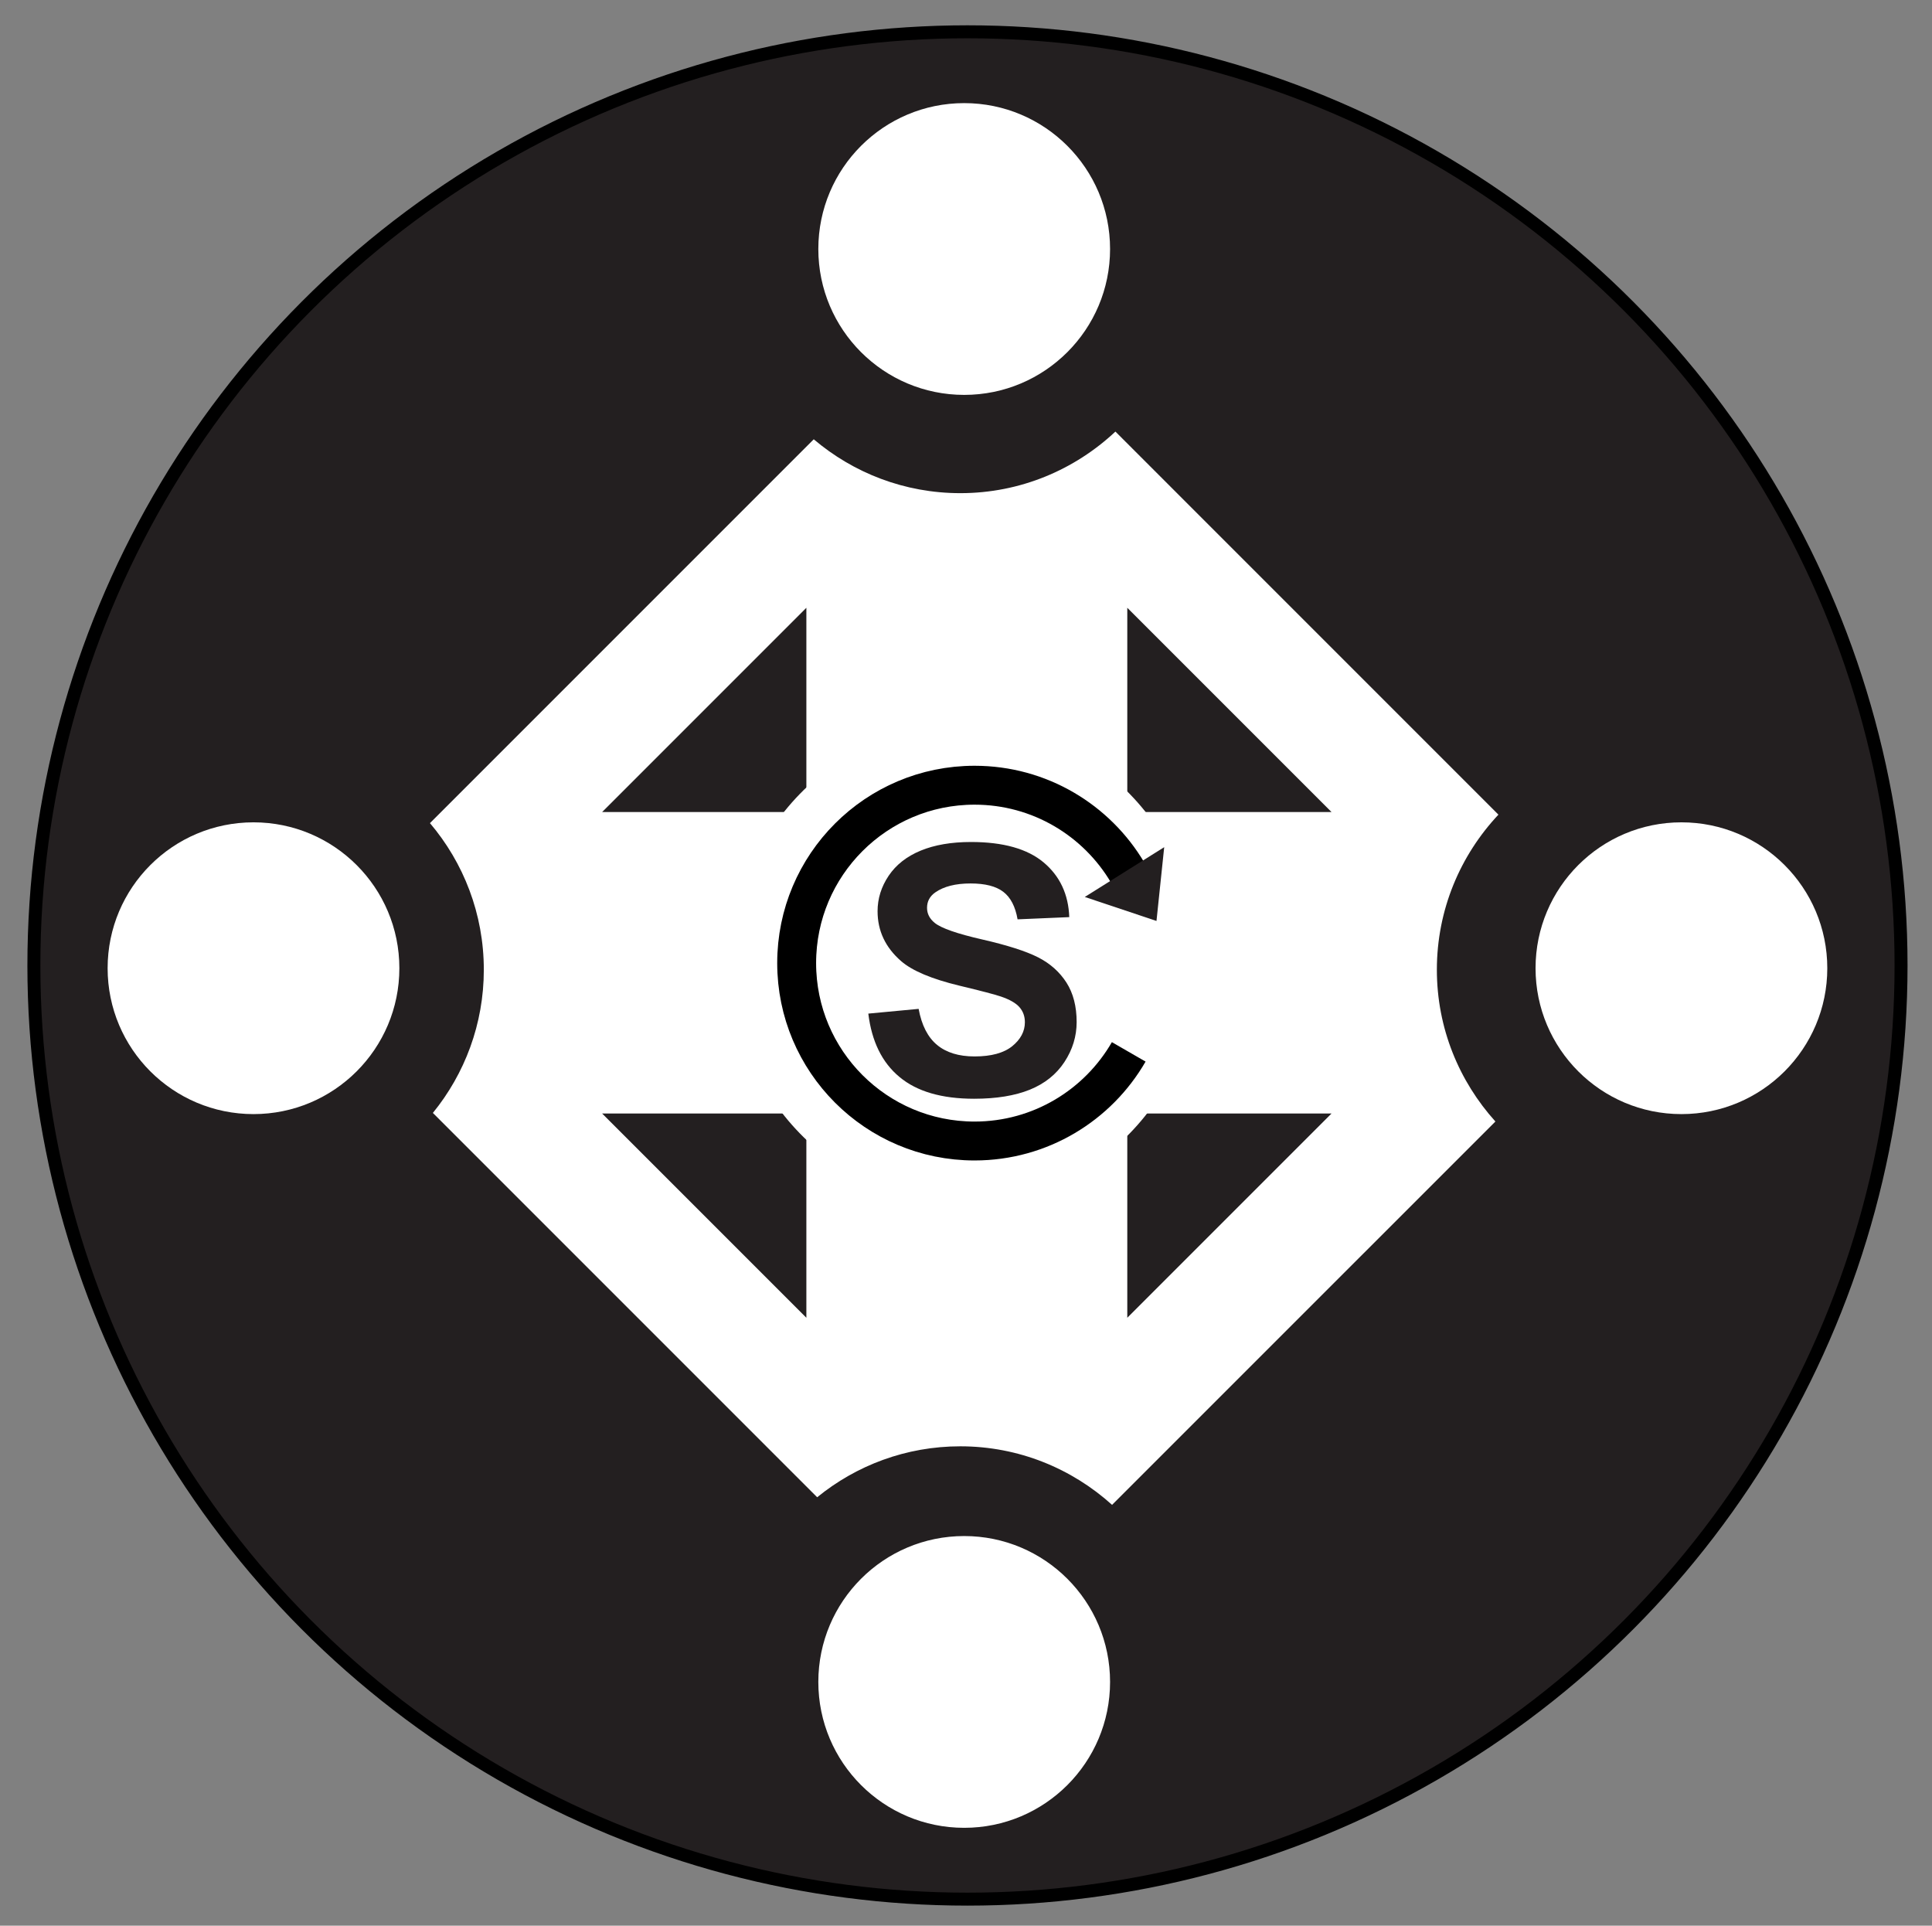 <svg xmlns="http://www.w3.org/2000/svg" xmlns:xlink="http://www.w3.org/1999/xlink" id="Layer_1" width="149" height="148.5" x="0" y="0" enable-background="new 0 0 149 148.5" version="1.1" viewBox="0 0 149 148.5" xml:space="preserve"><rect x="0" y="0" width="149" height="148.5" fill="#808080" stroke="none"/><rect width="26.458" height="23.208" x="61.25" y="62.625"/><rect width="25.888" height="24.958" x="61.112" y="61.792" fill="#FFF"/><circle cx="74.613" cy="74.452" r="72" fill="#231F20" stroke="#000" stroke-miterlimit="10"/><path fill="#FFF" d="M115.562,62.821l-29.539-29.54c-3.131,2.937-7.33,4.749-11.959,4.749c-4.313,0-8.255-1.567-11.306-4.154	L33.159,63.475c2.587,3.05,4.154,6.992,4.154,11.306c0,4.188-1.475,8.029-3.929,11.042l29.638,29.638	c3.012-2.454,6.853-3.929,11.041-3.929c4.505,0,8.601,1.718,11.703,4.515l29.563-29.562c-2.797-3.103-4.515-7.195-4.515-11.701	C110.814,70.149,112.625,65.951,115.562,62.821z M86.939,62.25V46.869l15.75,15.75H88.25v23.25h14.439l-15.75,15.75V86.375h-24.75	v15.244l-15.75-15.75h15.436v-23.25H46.439l15.75-15.75V62.25"/><circle cx="74.361" cy="19.202" r="11.25" fill="#FFF"/><circle cx="74.361" cy="129.702" r="11.25" fill="#FFF"/><circle cx="19.55" cy="74.664" r="11.25" fill="#FFF"/><circle cx="129.675" cy="74.664" r="11.25" fill="#FFF"/><rect width="0" height=".827" x="74.613" y="61.792" fill="#FFF"/><rect width="0" height="2.336" x="74.361" y="85.914" fill="#FFF"/><path fill="#FFF" d="M62.5,86.75L62.5,86.75L62.5,86.75z"/><path fill="#FFF" d="M74.406,55.813c9.943,0,18,8.282,18,18.501c0,10.213-8.057,18.499-18,18.499c-9.94,0-18-8.285-18-18.499	C56.406,64.095,64.466,55.813,74.406,55.813z"/><path fill="#FFF" stroke="#000" stroke-miterlimit="10" stroke-width="3" d="M87.05,81.115	c-2.37,4.109-6.809,6.874-11.891,6.874c-7.578,0-13.719-6.146-13.719-13.72c0-7.576,6.141-13.717,13.719-13.717	c5.022,0,9.416,2.7,11.805,6.729"/><polygon fill="#231F20" points="89.191 71.019 83.661 69.169 89.786 65.33"/><g><path fill="#231F20" d="M66.966,78.164l3.881-0.365c0.232,1.264,0.707,2.189,1.422,2.781c0.713,0.592,1.678,0.887,2.891,0.887 c1.283,0,2.252-0.264,2.904-0.789c0.648-0.527,0.977-1.143,0.977-1.848c0-0.451-0.137-0.836-0.412-1.154 c-0.273-0.318-0.752-0.594-1.436-0.828c-0.467-0.158-1.531-0.438-3.193-0.836c-2.137-0.514-3.639-1.145-4.502-1.893 c-1.211-1.053-1.818-2.336-1.818-3.85c0-0.974,0.285-1.886,0.855-2.734c0.57-0.849,1.395-1.494,2.467-1.938 c1.072-0.443,2.369-0.666,3.889-0.666c2.479,0,4.345,0.526,5.6,1.578c1.252,1.054,1.909,2.458,1.973,4.215l-3.987,0.171 c-0.17-0.984-0.537-1.69-1.099-2.121c-0.562-0.432-1.403-0.646-2.527-0.646c-1.158,0-2.066,0.231-2.723,0.691 c-0.422,0.297-0.633,0.692-0.633,1.188c0,0.454,0.197,0.841,0.592,1.162c0.504,0.41,1.727,0.836,3.668,1.279 c1.938,0.445,3.375,0.904,4.306,1.378c0.931,0.474,1.655,1.123,2.185,1.945c0.524,0.82,0.787,1.838,0.787,3.047 c0,1.096-0.314,2.123-0.943,3.08s-1.521,1.668-2.668,2.133c-1.149,0.465-2.582,0.699-4.299,0.699c-2.498,0-4.416-0.561-5.754-1.68 C68.024,81.936,67.228,80.305,66.966,78.164z"/></g></svg>